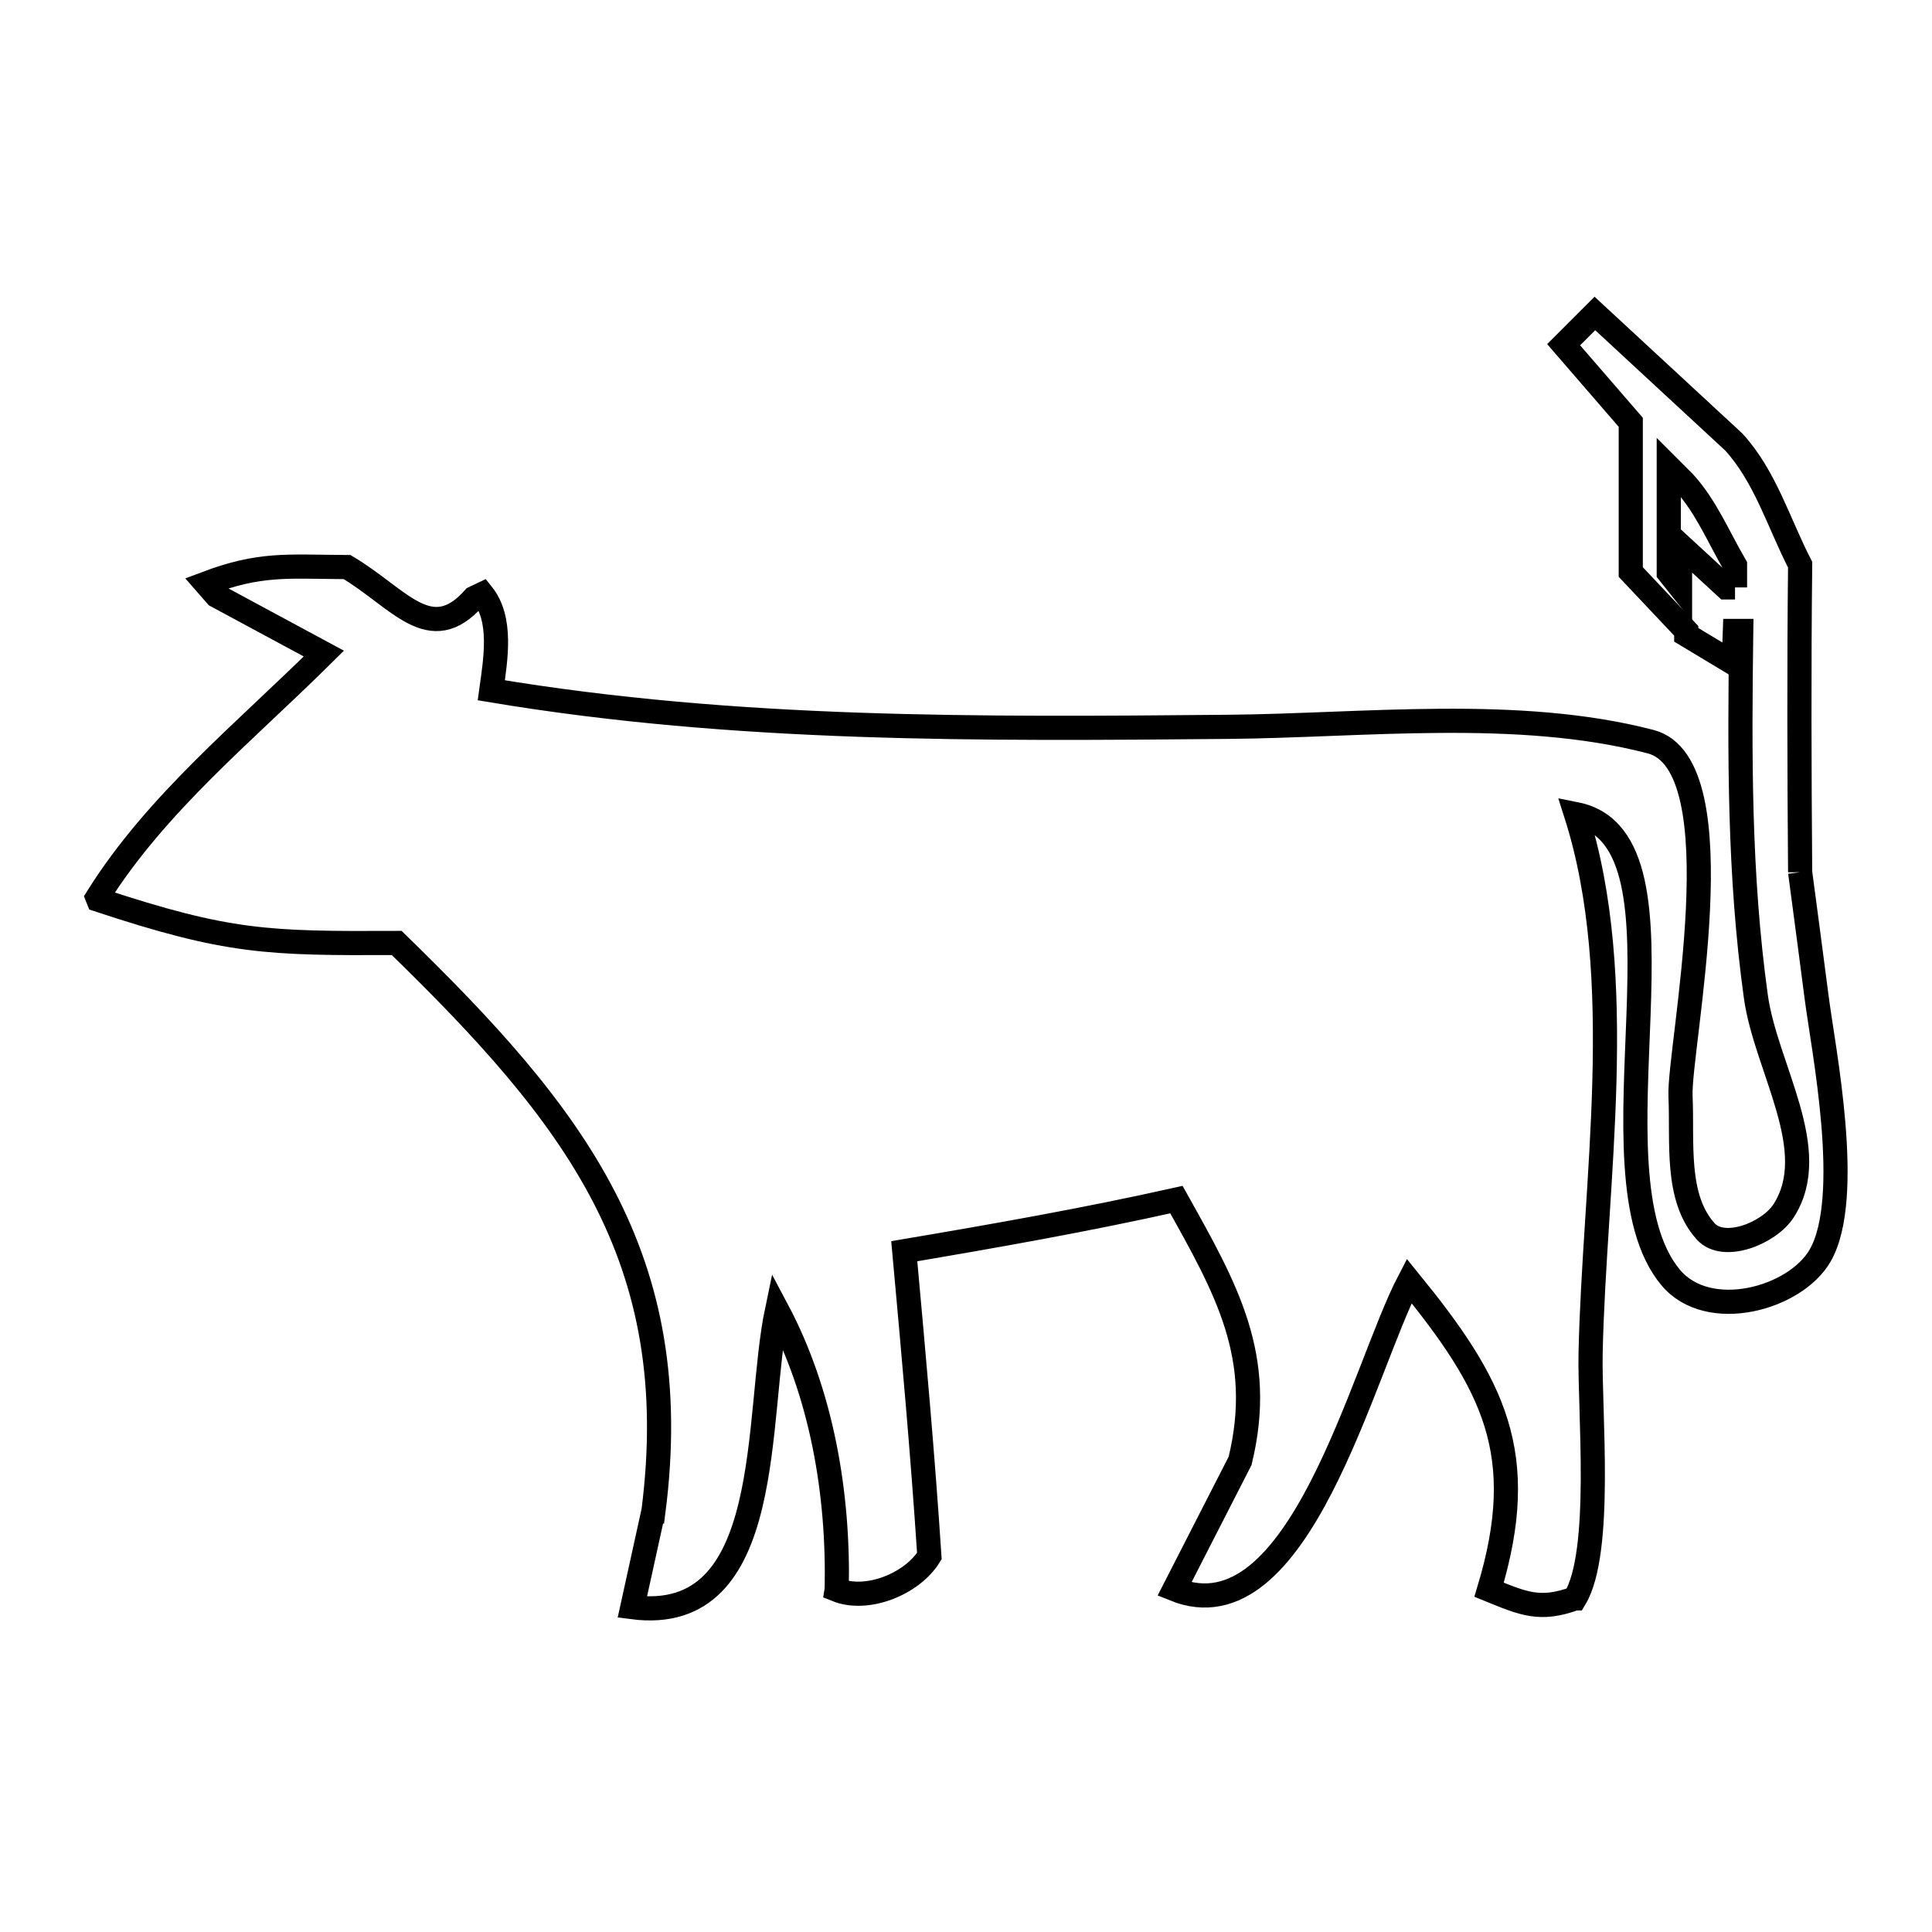 <svg xmlns="http://www.w3.org/2000/svg" viewBox="0.0 0.0 24.0 24.0" height="200px" width="200px"><path fill="none" stroke="black" stroke-width=".3" stroke-opacity="1.0"  filling="0" d="M21.553 7.297 L21.441 7.297 C21.251 7.122 21.06 6.946 20.87 6.771 L20.87 6.771 C20.87 6.945 20.87 7.118 20.87 7.291 L20.87 7.291 C20.823 7.232 20.777 7.173 20.73 7.114 L20.73 5.802 L20.922 5.994 C21.193 6.291 21.35 6.675 21.553 7.023 L21.553 7.297"></path>
<path fill="none" stroke="black" stroke-width=".3" stroke-opacity="1.0"  filling="0" d="M22.362 10.835 L22.362 10.835 C22.43 11.353 22.501 11.872 22.567 12.391 C22.647 13.019 23.025 14.872 22.611 15.596 C22.302 16.134 21.223 16.43 20.754 15.87 C19.65 14.55 21.183 10.434 19.578 10.114 L19.578 10.114 C20.232 12.161 19.803 14.7 19.759 16.814 C19.744 17.532 19.912 19.277 19.565 19.856 L19.564 19.856 C19.129 20.015 18.923 19.921 18.498 19.748 L18.498 19.748 C19.007 18.06 18.553 17.199 17.505 15.912 L17.505 15.912 C16.927 17.018 16.137 20.37 14.589 19.742 L15.405 18.147 C15.719 16.855 15.237 16.017 14.614 14.902 L14.614 14.902 C13.491 15.153 12.368 15.351 11.233 15.543 L11.233 15.543 C11.348 16.805 11.462 18.064 11.545 19.33 L11.545 19.33 C11.33 19.677 10.772 19.902 10.393 19.749 L10.394 19.743 C10.42 18.56 10.209 17.315 9.653 16.27 L9.653 16.27 C9.374 17.595 9.649 20.198 7.855 19.965 L8.116 18.777 C8.116 18.777 8.117 18.777 8.117 18.777 L8.117 18.777 C8.32 17.196 8.073 15.965 7.5 14.862 C6.927 13.759 6.028 12.784 4.928 11.714 L4.928 11.714 C3.323 11.721 2.838 11.712 1.222 11.178 L1.21 11.148 C1.944 9.977 3.041 9.094 4.023 8.119 L4.023 8.119 C3.578 7.879 3.134 7.64 2.689 7.4 L2.557 7.249 C3.232 6.994 3.562 7.04 4.281 7.044 L4.311 7.044 C4.961 7.43 5.343 8.044 5.89 7.428 L5.991 7.38 C6.241 7.692 6.158 8.179 6.103 8.575 L6.103 8.575 C7.632 8.83 9.149 8.95 10.67 9.003 C12.191 9.056 13.715 9.043 15.258 9.029 C16.942 9.014 18.855 8.784 20.504 9.213 C21.603 9.499 20.849 13.036 20.876 13.619 C20.902 14.187 20.808 14.874 21.188 15.296 C21.411 15.545 21.975 15.322 22.156 15.042 C22.642 14.29 21.935 13.266 21.812 12.38 C21.601 10.858 21.61 9.37 21.63 7.838 L21.551 7.838 C21.546 7.973 21.542 8.107 21.537 8.241 L21.537 8.241 C21.34 8.123 21.143 8.005 20.947 7.886 L20.947 7.886 C20.947 7.87 20.947 7.853 20.947 7.836 L20.947 7.836 C20.717 7.593 20.487 7.35 20.258 7.106 L20.258 5.246 L19.424 4.282 L19.812 3.894 L21.537 5.49 C21.928 5.916 22.097 6.501 22.362 7.015 L22.362 7.015 C22.348 8.288 22.352 9.562 22.362 10.835 L22.362 10.835"></path></svg>